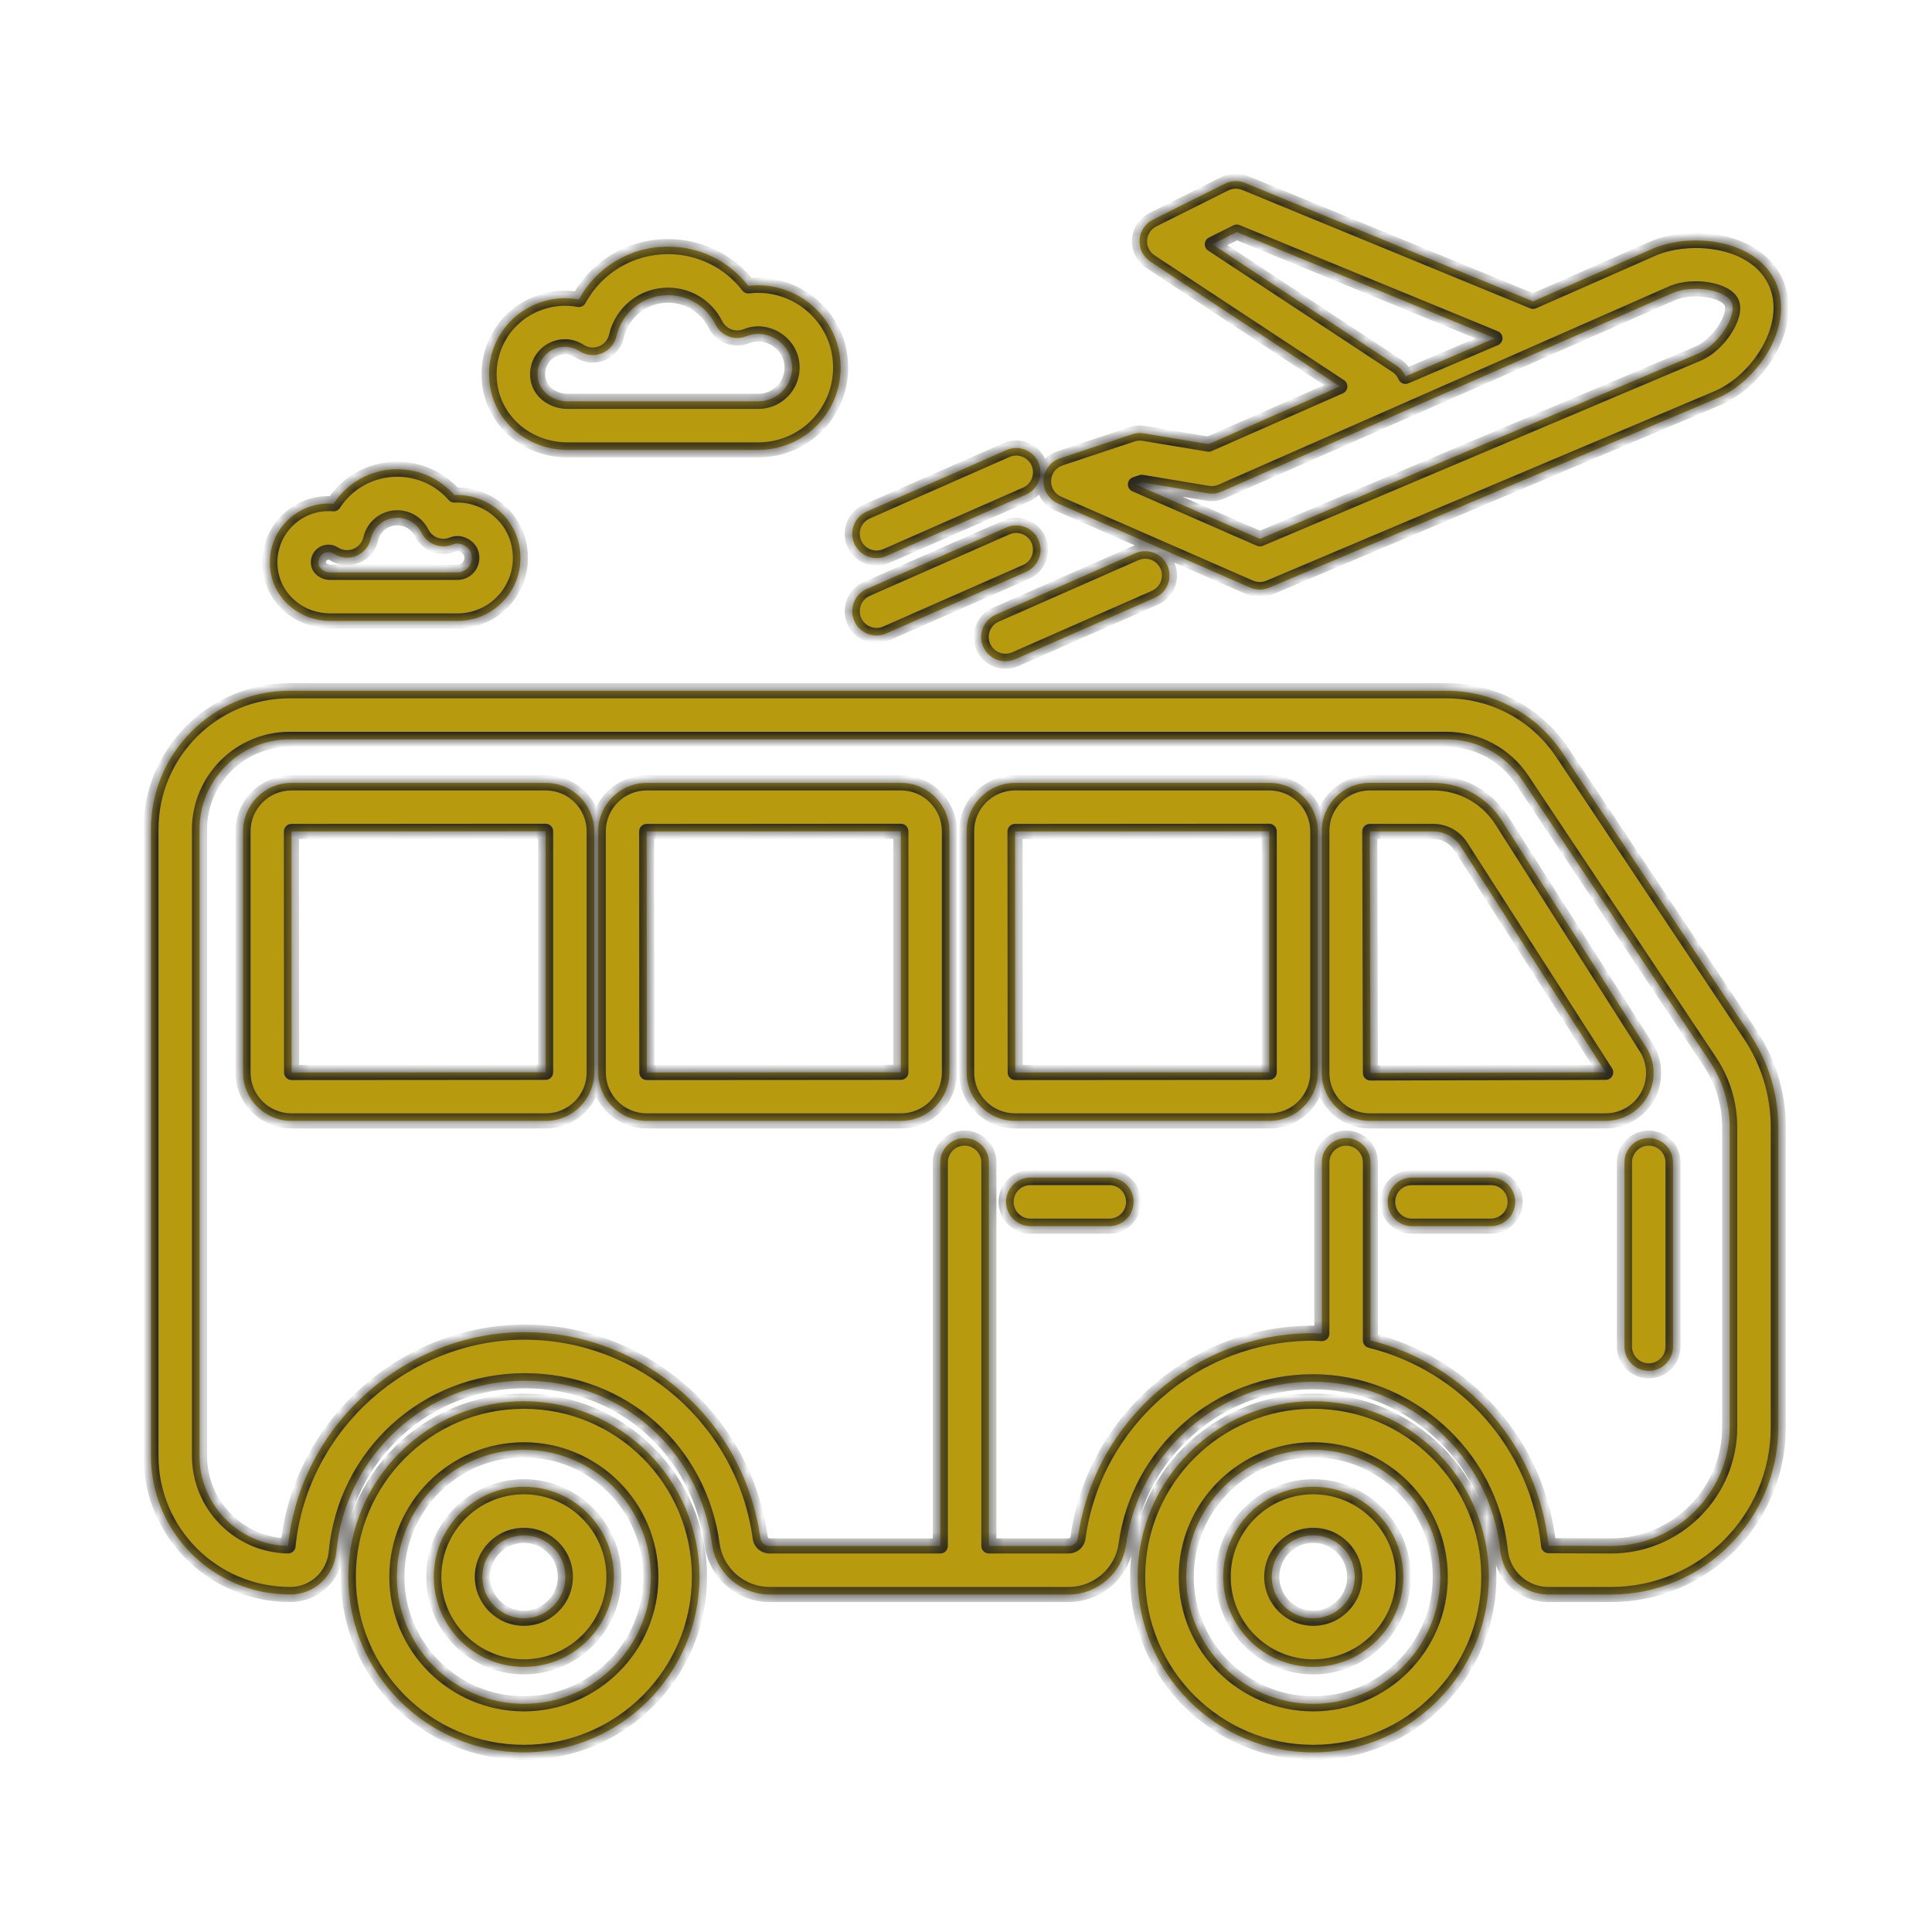 <svg width="128" height="128" viewBox="0 0 128 128" fill="none" xmlns="http://www.w3.org/2000/svg">
<mask id="path-1-inside-1_2049_2791" fill="white">
<path fill-rule="evenodd" clip-rule="evenodd" d="M70.102 33.363L82.819 38.927C83.024 39.017 83.244 39.061 83.463 39.061C83.682 39.061 83.889 39.019 84.09 38.934L113.739 26.397C116.485 25.255 118.862 21.619 117.697 18.819C116.45 15.824 112.064 15.407 109.564 16.448L101.57 19.967L82.486 12.121C82.055 11.944 81.57 11.963 81.155 12.17L76.386 14.554C75.871 14.812 75.533 15.323 75.499 15.898C75.465 16.472 75.74 17.02 76.22 17.337L88.768 25.602L80.075 29.428L75.78 28.713C75.521 28.67 75.256 28.69 75.006 28.774L70.237 30.363C69.606 30.573 69.169 31.152 69.139 31.817C69.109 32.482 69.492 33.096 70.102 33.363ZM80.019 32.682C80.329 32.733 80.645 32.694 80.932 32.568L110.83 19.406C112.187 18.841 114.372 19.206 114.726 20.055C115.099 20.952 113.832 22.874 112.495 23.431L83.474 35.702L75.225 32.093L75.645 31.953L80.019 32.682ZM92.521 24.222L80.32 16.185L81.939 15.375L99.045 22.408L93.116 24.936C92.996 24.654 92.795 24.403 92.521 24.222Z"/>
<path fill-rule="evenodd" clip-rule="evenodd" d="M106.381 74.261H90.751L90.75 74.261C89 74.261 87.576 72.838 87.576 71.087V55.041C87.576 53.291 88.999 51.867 90.75 51.867H94.954C96.807 51.867 98.507 52.8 99.502 54.363L109.059 69.383C109.681 70.361 109.721 71.6 109.164 72.615C108.606 73.631 107.54 74.261 106.381 74.261ZM106.381 71.044L96.787 56.091L96.788 56.09C96.386 55.461 95.701 55.085 94.955 55.085H90.751L90.794 71.087L106.381 71.044Z"/>
<path fill-rule="evenodd" clip-rule="evenodd" d="M67.248 74.262H84.101C85.869 74.262 87.307 72.823 87.307 71.056V55.074C87.307 53.306 85.868 51.869 84.101 51.869H67.248C65.48 51.869 64.042 53.307 64.042 55.074V71.056C64.042 72.824 65.481 74.262 67.248 74.262ZM84.09 71.044L67.26 71.056L67.248 55.086L84.09 55.074V71.044Z"/>
<path fill-rule="evenodd" clip-rule="evenodd" d="M59.696 74.262H42.842C41.075 74.262 39.637 72.824 39.637 71.056V55.074C39.637 53.307 41.074 51.869 42.842 51.869H59.696C61.463 51.869 62.901 53.306 62.901 55.074V71.056C62.901 72.823 61.464 74.262 59.696 74.262ZM59.684 71.044V55.074L42.842 55.086L42.854 71.056L59.684 71.044Z"/>
<path fill-rule="evenodd" clip-rule="evenodd" d="M19.307 74.262H36.161C37.929 74.262 39.367 72.823 39.367 71.056V55.074C39.367 53.306 37.929 51.869 36.161 51.869H19.307C17.539 51.869 16.102 53.307 16.102 55.074V71.056C16.102 72.824 17.54 74.262 19.307 74.262ZM36.15 71.044L19.319 71.056L19.307 55.086L36.15 55.074V71.044Z"/>
<path d="M107.625 89.213V77.011C107.625 76.122 108.345 75.402 109.234 75.402C110.122 75.402 110.842 76.122 110.842 77.011V89.213C110.842 90.102 110.122 90.822 109.234 90.822C108.345 90.822 107.625 90.102 107.625 89.213Z"/>
<path d="M98.774 78.017H93.544C92.655 78.017 91.935 78.738 91.935 79.626C91.935 80.514 92.655 81.235 93.544 81.235H98.774C99.662 81.235 100.383 80.514 100.383 79.626C100.383 78.738 99.662 78.017 98.774 78.017Z"/>
<path d="M68.266 78.017H73.496C74.384 78.017 75.105 78.738 75.105 79.626C75.105 80.514 74.384 81.235 73.496 81.235H68.266C67.377 81.235 66.657 80.514 66.657 79.626C66.657 78.738 67.377 78.017 68.266 78.017Z"/>
<path fill-rule="evenodd" clip-rule="evenodd" d="M22.276 102.84C22.127 104.437 20.812 105.641 19.219 105.641L19.218 105.639C14.121 105.639 10 101.519 10 96.453V54.951C10 49.886 14.121 45.765 19.187 45.765H95.843C98.933 45.765 101.8 47.3 103.514 49.871L115.956 68.544C117.172 70.37 117.815 72.495 117.815 74.688V94.56C117.815 100.67 112.845 105.641 106.735 105.641H102.587C100.94 105.641 99.57 104.392 99.399 102.736C98.742 96.356 93.194 91.544 86.978 91.544C80.763 91.544 75.444 96.18 74.606 102.327C74.348 104.217 72.711 105.641 70.797 105.641H50.989C49.074 105.641 47.437 104.216 47.181 102.325C46.343 96.141 41.266 91.476 34.758 91.476C28.25 91.476 22.884 96.362 22.276 102.84ZM19.187 48.984C15.896 48.984 13.218 51.662 13.218 54.953V96.455C13.218 99.711 15.84 102.367 19.084 102.422C19.901 94.339 26.91 88.259 34.757 88.259C42.605 88.259 49.316 94.121 50.369 101.894C50.41 102.195 50.676 102.423 50.989 102.423H62.298V77.011C62.298 76.122 63.019 75.402 63.907 75.402C64.795 75.402 65.516 76.122 65.516 77.011V102.423H70.796C71.109 102.423 71.375 102.195 71.417 101.893C72.472 94.159 79.161 88.327 86.977 88.327C87.1 88.327 87.22 88.334 87.34 88.342C87.419 88.347 87.497 88.352 87.576 88.355V77.011C87.576 76.122 88.297 75.402 89.185 75.402C90.073 75.402 90.794 76.122 90.794 77.011V88.806C97.084 90.367 101.908 95.688 102.599 102.406L106.735 102.423C111.07 102.423 114.597 98.895 114.597 94.56V74.688C114.597 73.131 114.142 71.624 113.278 70.328L100.836 51.656C99.721 49.983 97.854 48.984 95.843 48.984H19.187Z"/>
<path fill-rule="evenodd" clip-rule="evenodd" d="M87.006 98.501C83.716 98.501 81.039 101.178 81.039 104.468C81.039 107.757 83.716 110.434 87.006 110.434C90.296 110.434 92.974 107.757 92.974 104.468C92.974 101.178 90.296 98.501 87.006 98.501ZM87.006 107.217C85.49 107.217 84.257 105.983 84.257 104.468C84.257 102.952 85.49 101.719 87.006 101.719C88.522 101.719 89.756 102.952 89.756 104.468C89.756 105.984 88.522 107.217 87.006 107.217Z"/>
<path fill-rule="evenodd" clip-rule="evenodd" d="M75.373 104.468C75.373 98.053 80.592 92.835 87.006 92.835C93.421 92.835 98.639 98.053 98.639 104.468C98.639 110.882 93.421 116.1 87.006 116.1C80.592 116.1 75.373 110.882 75.373 104.468ZM87.006 96.053C82.366 96.053 78.591 99.828 78.591 104.468C78.591 109.108 82.366 112.883 87.006 112.883C91.646 112.883 95.421 109.108 95.421 104.468C95.421 99.828 91.646 96.053 87.006 96.053Z"/>
<path d="M58.721 41.965C58.51 42.057 58.29 42.102 58.073 42.102C57.455 42.102 56.865 41.742 56.6 41.14C56.242 40.327 56.611 39.378 57.424 39.02L66.681 34.945C67.494 34.587 68.444 34.956 68.802 35.769C69.16 36.583 68.791 37.532 67.978 37.89L58.721 41.965Z"/>
<path d="M58.073 36.975C58.29 36.975 58.51 36.931 58.721 36.838L67.978 32.764C68.791 32.405 69.16 31.456 68.802 30.643C68.444 29.83 67.494 29.46 66.681 29.819L57.424 33.893C56.611 34.252 56.242 35.201 56.6 36.014C56.865 36.616 57.455 36.975 58.073 36.975Z"/>
<path d="M65.968 40.728L75.224 36.654C76.038 36.295 76.986 36.665 77.344 37.478C77.702 38.291 77.333 39.24 76.52 39.599L67.263 43.673C67.053 43.766 66.833 43.81 66.616 43.81C65.997 43.81 65.408 43.451 65.142 42.849C64.785 42.036 65.154 41.087 65.968 40.728Z"/>
<path fill-rule="evenodd" clip-rule="evenodd" d="M37.595 29.807H50.243C51.855 29.807 53.377 29.099 54.416 27.864C55.455 26.629 55.891 24.999 55.612 23.391C55.299 21.587 54.034 20.026 52.312 19.318C51.422 18.952 50.496 18.826 49.58 18.943C48.319 17.311 46.378 16.338 44.262 16.338C41.738 16.338 39.505 17.715 38.352 19.842C36.591 19.509 34.727 20.174 33.57 21.559C32.612 22.706 32.216 24.216 32.485 25.705C32.914 28.082 35.064 29.807 37.595 29.807ZM39.877 23.404C40.363 23.207 40.722 22.787 40.84 22.277C41.211 20.675 42.618 19.556 44.261 19.556C45.598 19.556 46.802 20.302 47.404 21.503C47.777 22.247 48.655 22.584 49.43 22.28C49.988 22.061 50.53 22.066 51.088 22.295C51.787 22.582 52.318 23.228 52.441 23.942C52.559 24.621 52.386 25.279 51.953 25.793C51.527 26.299 50.903 26.591 50.241 26.591H37.594C36.636 26.591 35.8 25.964 35.65 25.134C35.55 24.579 35.687 24.043 36.038 23.624C36.383 23.211 36.889 22.974 37.426 22.974C37.767 22.974 38.104 23.075 38.4 23.266C38.839 23.55 39.39 23.601 39.876 23.405L39.877 23.404Z"/>
<path fill-rule="evenodd" clip-rule="evenodd" d="M30.308 41.139H21.877L21.877 41.138C19.93 41.138 18.275 39.803 17.943 37.962C17.735 36.814 18.041 35.647 18.782 34.76C19.595 33.787 20.84 33.267 22.101 33.379C23.004 31.977 24.569 31.087 26.322 31.087C27.799 31.087 29.162 31.721 30.101 32.8C30.731 32.766 31.364 32.883 31.975 33.148C33.156 33.661 34.044 34.694 34.35 35.913C34.669 37.193 34.395 38.511 33.598 39.532C32.802 40.553 31.602 41.139 30.308 41.139ZM23.6 36.83C23.115 37.026 22.563 36.975 22.124 36.691L22.122 36.691C22.01 36.618 21.889 36.582 21.764 36.582C21.565 36.582 21.377 36.67 21.249 36.823C21.158 36.933 21.059 37.121 21.107 37.39C21.16 37.683 21.505 37.921 21.875 37.921H30.307C30.603 37.921 30.877 37.787 31.06 37.553C31.167 37.415 31.333 37.12 31.226 36.695C31.165 36.448 30.954 36.215 30.691 36.1C30.437 35.99 30.212 35.984 29.961 36.084C29.188 36.388 28.309 36.051 27.936 35.307C27.627 34.688 27.008 34.304 26.321 34.304C25.476 34.304 24.753 34.879 24.562 35.703C24.444 36.213 24.085 36.634 23.6 36.83Z"/>
<path fill-rule="evenodd" clip-rule="evenodd" d="M28.74 104.468C28.74 101.178 31.417 98.501 34.708 98.501C37.998 98.501 40.675 101.178 40.675 104.468C40.675 107.757 37.998 110.434 34.708 110.434C31.417 110.434 28.74 107.757 28.74 104.468ZM31.958 104.468C31.958 105.983 33.192 107.217 34.708 107.217C36.223 107.217 37.457 105.984 37.457 104.468C37.457 102.952 36.225 101.719 34.708 101.719C33.191 101.719 31.958 102.952 31.958 104.468Z"/>
<path fill-rule="evenodd" clip-rule="evenodd" d="M34.708 92.835C28.293 92.835 23.075 98.053 23.075 104.468C23.075 110.882 28.293 116.1 34.708 116.1C41.122 116.1 46.34 110.882 46.34 104.468C46.34 98.053 41.122 92.835 34.708 92.835ZM34.708 112.883C30.068 112.883 26.293 109.108 26.293 104.468C26.293 99.828 30.068 96.053 34.708 96.053C39.348 96.053 43.123 99.828 43.123 104.468C43.123 109.108 39.348 112.883 34.708 112.883Z"/>
</mask>
<path fill-rule="evenodd" clip-rule="evenodd" d="M70.102 33.363L82.819 38.927C83.024 39.017 83.244 39.061 83.463 39.061C83.682 39.061 83.889 39.019 84.09 38.934L113.739 26.397C116.485 25.255 118.862 21.619 117.697 18.819C116.45 15.824 112.064 15.407 109.564 16.448L101.57 19.967L82.486 12.121C82.055 11.944 81.57 11.963 81.155 12.17L76.386 14.554C75.871 14.812 75.533 15.323 75.499 15.898C75.465 16.472 75.74 17.02 76.22 17.337L88.768 25.602L80.075 29.428L75.78 28.713C75.521 28.67 75.256 28.69 75.006 28.774L70.237 30.363C69.606 30.573 69.169 31.152 69.139 31.817C69.109 32.482 69.492 33.096 70.102 33.363ZM80.019 32.682C80.329 32.733 80.645 32.694 80.932 32.568L110.83 19.406C112.187 18.841 114.372 19.206 114.726 20.055C115.099 20.952 113.832 22.874 112.495 23.431L83.474 35.702L75.225 32.093L75.645 31.953L80.019 32.682ZM92.521 24.222L80.32 16.185L81.939 15.375L99.045 22.408L93.116 24.936C92.996 24.654 92.795 24.403 92.521 24.222Z" fill="#B89A0F"/>
<path fill-rule="evenodd" clip-rule="evenodd" d="M106.381 74.261H90.751L90.75 74.261C89 74.261 87.576 72.838 87.576 71.087V55.041C87.576 53.291 88.999 51.867 90.75 51.867H94.954C96.807 51.867 98.507 52.8 99.502 54.363L109.059 69.383C109.681 70.361 109.721 71.6 109.164 72.615C108.606 73.631 107.54 74.261 106.381 74.261ZM106.381 71.044L96.787 56.091L96.788 56.09C96.386 55.461 95.701 55.085 94.955 55.085H90.751L90.794 71.087L106.381 71.044Z" fill="#B89A0F"/>
<path fill-rule="evenodd" clip-rule="evenodd" d="M67.248 74.262H84.101C85.869 74.262 87.307 72.823 87.307 71.056V55.074C87.307 53.306 85.868 51.869 84.101 51.869H67.248C65.48 51.869 64.042 53.307 64.042 55.074V71.056C64.042 72.824 65.481 74.262 67.248 74.262ZM84.09 71.044L67.26 71.056L67.248 55.086L84.09 55.074V71.044Z" fill="#B89A0F"/>
<path fill-rule="evenodd" clip-rule="evenodd" d="M59.696 74.262H42.842C41.075 74.262 39.637 72.824 39.637 71.056V55.074C39.637 53.307 41.074 51.869 42.842 51.869H59.696C61.463 51.869 62.901 53.306 62.901 55.074V71.056C62.901 72.823 61.464 74.262 59.696 74.262ZM59.684 71.044V55.074L42.842 55.086L42.854 71.056L59.684 71.044Z" fill="#B89A0F"/>
<path fill-rule="evenodd" clip-rule="evenodd" d="M19.307 74.262H36.161C37.929 74.262 39.367 72.823 39.367 71.056V55.074C39.367 53.306 37.929 51.869 36.161 51.869H19.307C17.539 51.869 16.102 53.307 16.102 55.074V71.056C16.102 72.824 17.54 74.262 19.307 74.262ZM36.15 71.044L19.319 71.056L19.307 55.086L36.15 55.074V71.044Z" fill="#B89A0F"/>
<path d="M107.625 89.213V77.011C107.625 76.122 108.345 75.402 109.234 75.402C110.122 75.402 110.842 76.122 110.842 77.011V89.213C110.842 90.102 110.122 90.822 109.234 90.822C108.345 90.822 107.625 90.102 107.625 89.213Z" fill="#B89A0F"/>
<path d="M98.774 78.017H93.544C92.655 78.017 91.935 78.738 91.935 79.626C91.935 80.514 92.655 81.235 93.544 81.235H98.774C99.662 81.235 100.383 80.514 100.383 79.626C100.383 78.738 99.662 78.017 98.774 78.017Z" fill="#B89A0F"/>
<path d="M68.266 78.017H73.496C74.384 78.017 75.105 78.738 75.105 79.626C75.105 80.514 74.384 81.235 73.496 81.235H68.266C67.377 81.235 66.657 80.514 66.657 79.626C66.657 78.738 67.377 78.017 68.266 78.017Z" fill="#B89A0F"/>
<path fill-rule="evenodd" clip-rule="evenodd" d="M22.276 102.84C22.127 104.437 20.812 105.641 19.219 105.641L19.218 105.639C14.121 105.639 10 101.519 10 96.453V54.951C10 49.886 14.121 45.765 19.187 45.765H95.843C98.933 45.765 101.8 47.3 103.514 49.871L115.956 68.544C117.172 70.37 117.815 72.495 117.815 74.688V94.56C117.815 100.67 112.845 105.641 106.735 105.641H102.587C100.94 105.641 99.57 104.392 99.399 102.736C98.742 96.356 93.194 91.544 86.978 91.544C80.763 91.544 75.444 96.18 74.606 102.327C74.348 104.217 72.711 105.641 70.797 105.641H50.989C49.074 105.641 47.437 104.216 47.181 102.325C46.343 96.141 41.266 91.476 34.758 91.476C28.25 91.476 22.884 96.362 22.276 102.84ZM19.187 48.984C15.896 48.984 13.218 51.662 13.218 54.953V96.455C13.218 99.711 15.84 102.367 19.084 102.422C19.901 94.339 26.91 88.259 34.757 88.259C42.605 88.259 49.316 94.121 50.369 101.894C50.41 102.195 50.676 102.423 50.989 102.423H62.298V77.011C62.298 76.122 63.019 75.402 63.907 75.402C64.795 75.402 65.516 76.122 65.516 77.011V102.423H70.796C71.109 102.423 71.375 102.195 71.417 101.893C72.472 94.159 79.161 88.327 86.977 88.327C87.1 88.327 87.22 88.334 87.34 88.342C87.419 88.347 87.497 88.352 87.576 88.355V77.011C87.576 76.122 88.297 75.402 89.185 75.402C90.073 75.402 90.794 76.122 90.794 77.011V88.806C97.084 90.367 101.908 95.688 102.599 102.406L106.735 102.423C111.07 102.423 114.597 98.895 114.597 94.56V74.688C114.597 73.131 114.142 71.624 113.278 70.328L100.836 51.656C99.721 49.983 97.854 48.984 95.843 48.984H19.187Z" fill="#B89A0F"/>
<path fill-rule="evenodd" clip-rule="evenodd" d="M87.006 98.501C83.716 98.501 81.039 101.178 81.039 104.468C81.039 107.757 83.716 110.434 87.006 110.434C90.296 110.434 92.974 107.757 92.974 104.468C92.974 101.178 90.296 98.501 87.006 98.501ZM87.006 107.217C85.49 107.217 84.257 105.983 84.257 104.468C84.257 102.952 85.49 101.719 87.006 101.719C88.522 101.719 89.756 102.952 89.756 104.468C89.756 105.984 88.522 107.217 87.006 107.217Z" fill="#B89A0F"/>
<path fill-rule="evenodd" clip-rule="evenodd" d="M75.373 104.468C75.373 98.053 80.592 92.835 87.006 92.835C93.421 92.835 98.639 98.053 98.639 104.468C98.639 110.882 93.421 116.1 87.006 116.1C80.592 116.1 75.373 110.882 75.373 104.468ZM87.006 96.053C82.366 96.053 78.591 99.828 78.591 104.468C78.591 109.108 82.366 112.883 87.006 112.883C91.646 112.883 95.421 109.108 95.421 104.468C95.421 99.828 91.646 96.053 87.006 96.053Z" fill="#B89A0F"/>
<path d="M58.721 41.965C58.51 42.057 58.29 42.102 58.073 42.102C57.455 42.102 56.865 41.742 56.6 41.14C56.242 40.327 56.611 39.378 57.424 39.02L66.681 34.945C67.494 34.587 68.444 34.956 68.802 35.769C69.16 36.583 68.791 37.532 67.978 37.89L58.721 41.965Z" fill="#B89A0F"/>
<path d="M58.073 36.975C58.29 36.975 58.51 36.931 58.721 36.838L67.978 32.764C68.791 32.405 69.16 31.456 68.802 30.643C68.444 29.83 67.494 29.46 66.681 29.819L57.424 33.893C56.611 34.252 56.242 35.201 56.6 36.014C56.865 36.616 57.455 36.975 58.073 36.975Z" fill="#B89A0F"/>
<path d="M65.968 40.728L75.224 36.654C76.038 36.295 76.986 36.665 77.344 37.478C77.702 38.291 77.333 39.24 76.52 39.599L67.263 43.673C67.053 43.766 66.833 43.81 66.616 43.81C65.997 43.81 65.408 43.451 65.142 42.849C64.785 42.036 65.154 41.087 65.968 40.728Z" fill="#B89A0F"/>
<path fill-rule="evenodd" clip-rule="evenodd" d="M37.595 29.807H50.243C51.855 29.807 53.377 29.099 54.416 27.864C55.455 26.629 55.891 24.999 55.612 23.391C55.299 21.587 54.034 20.026 52.312 19.318C51.422 18.952 50.496 18.826 49.58 18.943C48.319 17.311 46.378 16.338 44.262 16.338C41.738 16.338 39.505 17.715 38.352 19.842C36.591 19.509 34.727 20.174 33.57 21.559C32.612 22.706 32.216 24.216 32.485 25.705C32.914 28.082 35.064 29.807 37.595 29.807ZM39.877 23.404C40.363 23.207 40.722 22.787 40.84 22.277C41.211 20.675 42.618 19.556 44.261 19.556C45.598 19.556 46.802 20.302 47.404 21.503C47.777 22.247 48.655 22.584 49.43 22.28C49.988 22.061 50.53 22.066 51.088 22.295C51.787 22.582 52.318 23.228 52.441 23.942C52.559 24.621 52.386 25.279 51.953 25.793C51.527 26.299 50.903 26.591 50.241 26.591H37.594C36.636 26.591 35.8 25.964 35.65 25.134C35.55 24.579 35.687 24.043 36.038 23.624C36.383 23.211 36.889 22.974 37.426 22.974C37.767 22.974 38.104 23.075 38.4 23.266C38.839 23.55 39.39 23.601 39.876 23.405L39.877 23.404Z" fill="#B89A0F"/>
<path fill-rule="evenodd" clip-rule="evenodd" d="M30.308 41.139H21.877L21.877 41.138C19.93 41.138 18.275 39.803 17.943 37.962C17.735 36.814 18.041 35.647 18.782 34.76C19.595 33.787 20.84 33.267 22.101 33.379C23.004 31.977 24.569 31.087 26.322 31.087C27.799 31.087 29.162 31.721 30.101 32.8C30.731 32.766 31.364 32.883 31.975 33.148C33.156 33.661 34.044 34.694 34.35 35.913C34.669 37.193 34.395 38.511 33.598 39.532C32.802 40.553 31.602 41.139 30.308 41.139ZM23.6 36.83C23.115 37.026 22.563 36.975 22.124 36.691L22.122 36.691C22.01 36.618 21.889 36.582 21.764 36.582C21.565 36.582 21.377 36.67 21.249 36.823C21.158 36.933 21.059 37.121 21.107 37.39C21.16 37.683 21.505 37.921 21.875 37.921H30.307C30.603 37.921 30.877 37.787 31.06 37.553C31.167 37.415 31.333 37.12 31.226 36.695C31.165 36.448 30.954 36.215 30.691 36.1C30.437 35.99 30.212 35.984 29.961 36.084C29.188 36.388 28.309 36.051 27.936 35.307C27.627 34.688 27.008 34.304 26.321 34.304C25.476 34.304 24.753 34.879 24.562 35.703C24.444 36.213 24.085 36.634 23.6 36.83Z" fill="#B89A0F"/>
<path fill-rule="evenodd" clip-rule="evenodd" d="M28.74 104.468C28.74 101.178 31.417 98.501 34.708 98.501C37.998 98.501 40.675 101.178 40.675 104.468C40.675 107.757 37.998 110.434 34.708 110.434C31.417 110.434 28.74 107.757 28.74 104.468ZM31.958 104.468C31.958 105.983 33.192 107.217 34.708 107.217C36.223 107.217 37.457 105.984 37.457 104.468C37.457 102.952 36.225 101.719 34.708 101.719C33.191 101.719 31.958 102.952 31.958 104.468Z" fill="#B89A0F"/>
<path fill-rule="evenodd" clip-rule="evenodd" d="M34.708 92.835C28.293 92.835 23.075 98.053 23.075 104.468C23.075 110.882 28.293 116.1 34.708 116.1C41.122 116.1 46.34 110.882 46.34 104.468C46.34 98.053 41.122 92.835 34.708 92.835ZM34.708 112.883C30.068 112.883 26.293 109.108 26.293 104.468C26.293 99.828 30.068 96.053 34.708 96.053C39.348 96.053 43.123 99.828 43.123 104.468C43.123 109.108 39.348 112.883 34.708 112.883Z" fill="#B89A0F"/>
<path d="M84.09 71.294H84.103V70.794H84.09V71.294ZM59.684 71.294H59.696V70.794H59.684V71.294ZM82.819 38.927L82.618 39.385L82.619 39.385L82.819 38.927ZM70.102 33.363L69.901 33.821L69.901 33.821L70.102 33.363ZM84.09 38.934L84.284 39.395L84.285 39.395L84.09 38.934ZM113.739 26.397L113.547 25.936L113.545 25.937L113.739 26.397ZM117.697 18.819L118.158 18.627L118.158 18.626L117.697 18.819ZM109.564 16.448L109.372 15.986L109.362 15.99L109.564 16.448ZM101.57 19.967L101.38 20.429C101.506 20.481 101.647 20.479 101.772 20.424L101.57 19.967ZM82.486 12.121L82.296 12.583L82.296 12.583L82.486 12.121ZM81.155 12.17L80.931 11.722L80.931 11.723L81.155 12.17ZM76.386 14.554L76.609 15.001V15.001L76.386 14.554ZM76.22 17.337L75.945 17.754L75.945 17.754L76.22 17.337ZM88.768 25.602L88.969 26.06C89.137 25.986 89.251 25.827 89.266 25.644C89.281 25.462 89.196 25.285 89.043 25.185L88.768 25.602ZM80.075 29.428L79.993 29.922C80.089 29.938 80.188 29.925 80.276 29.886L80.075 29.428ZM75.78 28.713L75.697 29.206L75.698 29.206L75.78 28.713ZM75.006 28.774L74.848 28.299L75.006 28.774ZM70.237 30.363L70.395 30.838L70.396 30.837L70.237 30.363ZM80.932 32.568L81.134 33.025L81.134 33.025L80.932 32.568ZM80.019 32.682L79.937 33.175L79.938 33.175L80.019 32.682ZM110.83 19.406L110.637 18.945L110.628 18.949L110.83 19.406ZM114.726 20.055L115.188 19.863L115.188 19.863L114.726 20.055ZM112.495 23.431L112.303 22.969L112.3 22.97L112.495 23.431ZM83.474 35.702L83.274 36.16C83.4 36.215 83.543 36.216 83.669 36.163L83.474 35.702ZM75.225 32.093L75.067 31.618C74.871 31.684 74.735 31.863 74.725 32.07C74.716 32.277 74.835 32.468 75.024 32.551L75.225 32.093ZM75.645 31.953L75.728 31.46C75.647 31.446 75.565 31.453 75.487 31.478L75.645 31.953ZM80.32 16.185L80.096 15.737C79.936 15.817 79.831 15.976 79.821 16.155C79.81 16.333 79.895 16.504 80.045 16.602L80.32 16.185ZM92.521 24.222L92.796 23.805L92.796 23.805L92.521 24.222ZM81.939 15.375L82.129 14.913C81.996 14.858 81.845 14.864 81.716 14.928L81.939 15.375ZM99.045 22.408L99.241 22.868C99.426 22.789 99.546 22.606 99.545 22.405C99.544 22.203 99.421 22.022 99.235 21.945L99.045 22.408ZM93.116 24.936L92.656 25.131C92.708 25.253 92.806 25.35 92.929 25.399C93.052 25.449 93.19 25.447 93.312 25.395L93.116 24.936ZM19.219 105.641L18.771 105.864C18.856 106.034 19.029 106.141 19.219 106.141V105.641ZM22.276 102.84L21.779 102.794L21.779 102.794L22.276 102.84ZM19.218 105.639L19.665 105.416C19.581 105.246 19.407 105.139 19.218 105.139V105.639ZM103.514 49.871L103.93 49.594L103.93 49.594L103.514 49.871ZM115.956 68.544L116.372 68.266L116.372 68.266L115.956 68.544ZM99.399 102.736L99.897 102.684L99.897 102.684L99.399 102.736ZM74.606 102.327L74.11 102.26V102.26L74.606 102.327ZM47.181 102.325L47.676 102.258L47.676 102.258L47.181 102.325ZM19.084 102.422L19.075 102.922C19.335 102.927 19.555 102.731 19.581 102.473L19.084 102.422ZM50.369 101.894L50.864 101.827L50.864 101.827L50.369 101.894ZM62.298 102.423V102.923C62.574 102.923 62.798 102.699 62.798 102.423H62.298ZM65.516 102.423H65.016C65.016 102.699 65.24 102.923 65.516 102.923V102.423ZM71.417 101.893L71.912 101.961L71.912 101.96L71.417 101.893ZM87.34 88.342L87.372 87.843L87.34 88.342ZM87.576 88.355L87.558 88.854C87.694 88.859 87.826 88.809 87.923 88.715C88.021 88.62 88.076 88.49 88.076 88.355H87.576ZM90.794 88.806H90.294C90.294 89.036 90.45 89.237 90.673 89.292L90.794 88.806ZM102.599 102.406L102.102 102.457C102.128 102.712 102.342 102.905 102.597 102.906L102.599 102.406ZM106.735 102.423L106.733 102.923H106.735V102.423ZM113.278 70.328L113.694 70.05L113.694 70.05L113.278 70.328ZM100.836 51.656L101.252 51.379L101.252 51.379L100.836 51.656ZM90.751 74.261L90.397 74.615C90.491 74.709 90.618 74.761 90.751 74.761V74.261ZM90.75 74.261L91.103 73.907C91.01 73.813 90.882 73.761 90.75 73.761V74.261ZM99.502 54.363L99.08 54.632L99.08 54.632L99.502 54.363ZM109.059 69.383L109.481 69.115L109.481 69.115L109.059 69.383ZM109.164 72.615L109.602 72.856L109.602 72.856L109.164 72.615ZM96.787 56.091L96.433 55.738C96.267 55.904 96.239 56.163 96.366 56.361L96.787 56.091ZM106.381 71.044L106.383 71.544C106.565 71.543 106.733 71.443 106.82 71.283C106.908 71.123 106.901 70.928 106.802 70.774L106.381 71.044ZM96.788 56.09L97.141 56.444C97.307 56.278 97.335 56.019 97.209 55.822L96.788 56.09ZM90.751 55.085V54.585C90.618 54.585 90.49 54.637 90.397 54.731C90.303 54.826 90.25 54.953 90.251 55.086L90.751 55.085ZM90.794 71.087L90.294 71.088C90.294 71.221 90.347 71.348 90.441 71.442C90.535 71.535 90.663 71.588 90.795 71.587L90.794 71.087ZM67.26 71.056L66.76 71.056C66.76 71.333 66.984 71.556 67.26 71.556L67.26 71.056ZM84.09 71.044L84.09 71.544C84.366 71.544 84.59 71.32 84.59 71.044H84.09ZM67.248 55.086L67.248 54.586C67.115 54.586 66.988 54.638 66.894 54.732C66.8 54.826 66.748 54.953 66.748 55.086L67.248 55.086ZM84.09 55.074H84.59C84.59 54.941 84.537 54.814 84.443 54.72C84.35 54.626 84.222 54.573 84.09 54.574L84.09 55.074ZM59.684 55.074H60.184C60.184 54.941 60.132 54.814 60.038 54.72C59.944 54.626 59.817 54.573 59.684 54.574L59.684 55.074ZM59.684 71.044L59.685 71.544C59.961 71.544 60.184 71.32 60.184 71.044H59.684ZM42.842 55.086L42.842 54.586C42.709 54.586 42.582 54.638 42.488 54.732C42.395 54.826 42.342 54.953 42.342 55.086L42.842 55.086ZM42.854 71.056L42.354 71.056C42.354 71.333 42.578 71.556 42.855 71.556L42.854 71.056ZM19.319 71.056L18.819 71.056C18.82 71.333 19.044 71.556 19.32 71.556L19.319 71.056ZM36.15 71.044L36.15 71.544C36.426 71.544 36.65 71.32 36.65 71.044H36.15ZM19.307 55.086L19.307 54.586C19.174 54.586 19.047 54.638 18.954 54.732C18.86 54.826 18.807 54.953 18.807 55.086L19.307 55.086ZM36.15 55.074H36.65C36.65 54.941 36.597 54.814 36.503 54.72C36.409 54.626 36.282 54.573 36.149 54.574L36.15 55.074ZM58.721 41.965L58.922 42.422L58.922 42.422L58.721 41.965ZM56.6 41.14L57.058 40.939L57.058 40.939L56.6 41.14ZM57.424 39.02L57.222 38.562L57.222 38.562L57.424 39.02ZM66.681 34.945L66.882 35.403L66.882 35.403L66.681 34.945ZM68.802 35.769L69.26 35.568L69.26 35.568L68.802 35.769ZM67.978 37.89L68.179 38.348L68.179 38.347L67.978 37.89ZM58.721 36.838L58.922 37.296L58.922 37.296L58.721 36.838ZM67.978 32.764L68.179 33.221L68.179 33.221L67.978 32.764ZM68.802 30.643L69.26 30.442L69.26 30.441L68.802 30.643ZM66.681 29.819L66.882 30.276L66.882 30.276L66.681 29.819ZM57.424 33.893L57.222 33.436L57.222 33.436L57.424 33.893ZM56.6 36.014L57.058 35.813L57.058 35.812L56.6 36.014ZM75.224 36.654L75.425 37.111L75.426 37.111L75.224 36.654ZM65.968 40.728L65.766 40.271L65.766 40.271L65.968 40.728ZM77.344 37.478L77.802 37.277L77.802 37.276L77.344 37.478ZM76.52 39.599L76.722 40.056L76.722 40.056L76.52 39.599ZM67.263 43.673L67.062 43.216L67.061 43.216L67.263 43.673ZM65.142 42.849L64.685 43.05L64.685 43.051L65.142 42.849ZM54.416 27.864L54.799 28.186L54.799 28.185L54.416 27.864ZM55.612 23.391L55.119 23.476L55.119 23.476L55.612 23.391ZM52.312 19.318L52.122 19.78L52.122 19.781L52.312 19.318ZM49.58 18.943L49.184 19.249C49.292 19.389 49.467 19.462 49.643 19.439L49.58 18.943ZM38.352 19.842L38.259 20.333C38.472 20.374 38.688 20.271 38.791 20.08L38.352 19.842ZM33.57 21.559L33.954 21.88L33.954 21.88L33.57 21.559ZM32.485 25.705L31.993 25.794L31.993 25.794L32.485 25.705ZM40.84 22.277L41.327 22.39L41.327 22.39L40.84 22.277ZM39.877 23.404L39.69 22.941C39.677 22.946 39.665 22.951 39.654 22.957L39.877 23.404ZM47.404 21.503L47.851 21.279L47.851 21.279L47.404 21.503ZM49.43 22.28L49.613 22.745L49.613 22.745L49.43 22.28ZM51.088 22.295L50.897 22.757L50.898 22.758L51.088 22.295ZM52.441 23.942L51.948 24.026L51.948 24.027L52.441 23.942ZM51.953 25.793L51.571 25.47L51.57 25.471L51.953 25.793ZM35.65 25.134L35.158 25.222L35.158 25.223L35.65 25.134ZM36.038 23.624L36.421 23.945L36.421 23.945L36.038 23.624ZM38.4 23.266L38.128 23.686L38.129 23.686L38.4 23.266ZM39.876 23.405L40.063 23.869C40.075 23.864 40.087 23.858 40.099 23.852L39.876 23.405ZM21.877 41.139L21.523 40.785C21.38 40.928 21.337 41.143 21.415 41.33C21.492 41.517 21.674 41.639 21.877 41.639V41.139ZM21.877 41.138L22.231 41.492C22.374 41.349 22.417 41.133 22.339 40.947C22.262 40.76 22.08 40.638 21.877 40.638V41.138ZM17.943 37.962L18.435 37.873L18.435 37.873L17.943 37.962ZM18.782 34.76L19.166 35.081L19.166 35.081L18.782 34.76ZM22.101 33.379L22.057 33.877C22.242 33.894 22.421 33.806 22.522 33.65L22.101 33.379ZM30.101 32.8L29.724 33.128C29.825 33.244 29.974 33.307 30.128 33.299L30.101 32.8ZM31.975 33.148L31.776 33.607L31.776 33.607L31.975 33.148ZM34.35 35.913L34.835 35.792L34.835 35.792L34.35 35.913ZM33.598 39.532L33.204 39.225L33.204 39.225L33.598 39.532ZM22.124 36.691L22.395 36.271C22.379 36.261 22.364 36.252 22.347 36.244L22.124 36.691ZM23.6 36.83L23.787 37.294L23.788 37.294L23.6 36.83ZM22.122 36.691L21.852 37.111C21.867 37.121 21.882 37.13 21.898 37.138L22.122 36.691ZM21.249 36.823L20.866 36.502L20.864 36.503L21.249 36.823ZM21.107 37.39L21.599 37.301L21.599 37.301L21.107 37.39ZM31.06 37.553L31.454 37.86L31.454 37.86L31.06 37.553ZM31.226 36.695L30.741 36.816L30.741 36.817L31.226 36.695ZM30.691 36.1L30.891 35.642L30.89 35.642L30.691 36.1ZM29.961 36.084L30.144 36.549L30.145 36.549L29.961 36.084ZM27.936 35.307L27.489 35.531L27.489 35.531L27.936 35.307ZM24.562 35.703L24.075 35.59L24.075 35.59L24.562 35.703ZM83.019 38.469L70.302 32.905L69.901 33.821L82.618 39.385L83.019 38.469ZM83.463 38.561C83.312 38.561 83.16 38.53 83.018 38.469L82.619 39.385C82.888 39.503 83.176 39.561 83.463 39.561V38.561ZM83.895 38.474C83.756 38.532 83.615 38.561 83.463 38.561V39.561C83.749 39.561 84.023 39.505 84.284 39.395L83.895 38.474ZM113.545 25.937L83.895 38.474L84.285 39.395L113.934 26.858L113.545 25.937ZM117.235 19.011C117.739 20.222 117.494 21.664 116.749 22.984C116.005 24.301 114.805 25.412 113.547 25.936L113.931 26.859C115.42 26.239 116.781 24.962 117.62 23.476C118.458 21.991 118.82 20.216 118.158 18.627L117.235 19.011ZM109.756 16.909C110.904 16.431 112.52 16.28 113.992 16.608C115.461 16.935 116.696 17.715 117.235 19.011L118.158 18.626C117.451 16.927 115.869 16.001 114.209 15.632C112.551 15.262 110.724 15.423 109.372 15.986L109.756 16.909ZM101.772 20.424L109.765 16.905L109.362 15.99L101.369 19.509L101.772 20.424ZM82.296 12.583L101.38 20.429L101.76 19.504L82.676 11.659L82.296 12.583ZM81.378 12.617C81.664 12.474 81.999 12.461 82.296 12.583L82.676 11.659C82.111 11.426 81.475 11.451 80.931 11.722L81.378 12.617ZM76.609 15.001L81.378 12.617L80.931 11.723L76.162 14.107L76.609 15.001ZM75.998 15.927C76.022 15.531 76.254 15.179 76.609 15.001L76.162 14.107C75.487 14.444 75.045 15.115 75 15.868L75.998 15.927ZM76.495 16.919C76.164 16.701 75.974 16.323 75.998 15.927L75 15.868C74.955 16.62 75.316 17.34 75.945 17.754L76.495 16.919ZM89.043 25.185L76.495 16.919L75.945 17.754L88.493 26.02L89.043 25.185ZM80.276 29.886L88.969 26.06L88.566 25.145L79.874 28.971L80.276 29.886ZM75.698 29.206L79.993 29.922L80.157 28.935L75.862 28.22L75.698 29.206ZM75.165 29.248C75.337 29.191 75.52 29.176 75.697 29.206L75.862 28.22C75.523 28.163 75.175 28.19 74.848 28.299L75.165 29.248ZM70.396 30.837L75.165 29.248L74.848 28.299L70.079 29.889L70.396 30.837ZM69.638 31.84C69.659 31.381 69.96 30.982 70.395 30.838L70.08 29.889C69.251 30.165 68.679 30.922 68.639 31.794L69.638 31.84ZM70.302 32.905C69.881 32.721 69.618 32.298 69.638 31.84L68.639 31.794C68.6 32.667 69.102 33.472 69.901 33.821L70.302 32.905ZM80.731 32.11C80.533 32.197 80.315 32.224 80.101 32.189L79.938 33.175C80.342 33.242 80.757 33.191 81.134 33.025L80.731 32.11ZM110.628 18.949L80.731 32.11L81.134 33.025L111.031 19.864L110.628 18.949ZM115.188 19.863C115.035 19.498 114.717 19.244 114.391 19.073C114.056 18.897 113.654 18.776 113.236 18.707C112.409 18.569 111.424 18.617 110.637 18.945L111.022 19.868C111.593 19.63 112.379 19.578 113.072 19.693C113.414 19.75 113.709 19.845 113.926 19.959C114.152 20.077 114.24 20.188 114.265 20.248L115.188 19.863ZM112.687 23.892C113.474 23.565 114.196 22.863 114.669 22.146C114.909 21.783 115.1 21.393 115.205 21.016C115.307 20.648 115.342 20.233 115.188 19.863L114.265 20.248C114.297 20.326 114.314 20.487 114.241 20.749C114.171 21.002 114.032 21.296 113.835 21.595C113.434 22.202 112.853 22.74 112.303 22.969L112.687 23.892ZM83.669 36.163L112.69 23.891L112.3 22.97L83.279 35.242L83.669 36.163ZM75.024 32.551L83.274 36.16L83.675 35.244L75.425 31.635L75.024 32.551ZM75.487 31.478L75.067 31.618L75.383 32.567L75.803 32.427L75.487 31.478ZM80.101 32.189L75.728 31.46L75.563 32.446L79.937 33.175L80.101 32.189ZM80.045 16.602L92.246 24.64L92.796 23.805L80.595 15.767L80.045 16.602ZM81.716 14.928L80.096 15.737L80.543 16.632L82.162 15.823L81.716 14.928ZM99.235 21.945L82.129 14.913L81.749 15.838L98.855 22.87L99.235 21.945ZM93.312 25.395L99.241 22.868L98.849 21.948L92.92 24.476L93.312 25.395ZM92.246 24.64C92.435 24.764 92.573 24.937 92.656 25.131L93.576 24.739C93.419 24.371 93.156 24.042 92.796 23.805L92.246 24.64ZM19.219 106.141C21.073 106.141 22.601 104.738 22.774 102.887L21.779 102.794C21.653 104.136 20.552 105.141 19.219 105.141V106.141ZM18.77 105.862L18.771 105.864L19.666 105.417L19.665 105.416L18.77 105.862ZM9.5 96.453C9.5 101.796 13.846 106.139 19.218 106.139V105.139C14.396 105.139 10.5 101.241 10.5 96.453H9.5ZM9.5 54.951V96.453H10.5V54.951H9.5ZM19.187 45.265C13.845 45.265 9.5 49.61 9.5 54.951H10.5C10.5 50.163 14.397 46.265 19.187 46.265V45.265ZM95.843 45.265H19.187V46.265H95.843V45.265ZM103.93 49.594C102.124 46.884 99.1 45.265 95.843 45.265V46.265C98.766 46.265 101.477 47.717 103.098 50.149L103.93 49.594ZM116.372 68.266L103.93 49.594L103.098 50.148L115.54 68.821L116.372 68.266ZM118.315 74.688C118.315 72.396 117.643 70.175 116.372 68.266L115.54 68.821C116.701 70.565 117.315 72.593 117.315 74.688H118.315ZM118.315 94.56V74.688H117.315V94.56H118.315ZM106.735 106.141C113.121 106.141 118.315 100.946 118.315 94.56H117.315C117.315 100.394 112.568 105.141 106.735 105.141V106.141ZM102.587 106.141H106.735V105.141H102.587V106.141ZM98.902 102.787C99.098 104.693 100.679 106.141 102.587 106.141V105.141C101.201 105.141 100.041 104.09 99.897 102.684L98.902 102.787ZM86.978 92.044C92.943 92.044 98.272 96.668 98.902 102.787L99.897 102.684C99.213 96.044 93.444 91.044 86.978 91.044V92.044ZM75.101 102.395C75.905 96.496 81.012 92.044 86.978 92.044V91.044C80.513 91.044 74.982 95.864 74.11 102.26L75.101 102.395ZM70.797 106.141C72.959 106.141 74.81 104.533 75.101 102.395L74.11 102.26C73.887 103.9 72.462 105.141 70.797 105.141V106.141ZM50.989 106.141H70.797V105.141H50.989V106.141ZM46.685 102.393C46.975 104.532 48.826 106.141 50.989 106.141V105.141C49.323 105.141 47.898 103.899 47.676 102.258L46.685 102.393ZM34.758 91.976C41.01 91.976 45.88 96.449 46.685 102.393L47.676 102.258C46.806 95.832 41.523 90.976 34.758 90.976V91.976ZM22.774 102.887C23.358 96.666 28.508 91.976 34.758 91.976V90.976C27.992 90.976 22.41 96.058 21.779 102.794L22.774 102.887ZM13.718 54.953C13.718 51.938 16.172 49.484 19.187 49.484V48.484C15.619 48.484 12.718 51.385 12.718 54.953H13.718ZM13.718 96.455V54.953H12.718V96.455H13.718ZM19.092 101.922C16.121 101.872 13.718 99.437 13.718 96.455H12.718C12.718 99.984 15.56 102.862 19.075 102.922L19.092 101.922ZM34.757 87.759C26.659 87.759 19.43 94.028 18.586 102.372L19.581 102.473C20.373 94.65 27.161 88.759 34.757 88.759V87.759ZM50.864 101.827C49.778 93.805 42.855 87.759 34.757 87.759V88.759C42.355 88.759 48.854 94.436 49.873 101.961L50.864 101.827ZM50.989 101.923C50.916 101.923 50.87 101.871 50.864 101.827L49.873 101.961C49.949 102.52 50.435 102.923 50.989 102.923V101.923ZM62.298 101.923H50.989V102.923H62.298V101.923ZM61.798 77.011V102.423H62.798V77.011H61.798ZM63.907 74.902C62.743 74.902 61.798 75.846 61.798 77.011H62.798C62.798 76.398 63.295 75.902 63.907 75.902V74.902ZM66.016 77.011C66.016 75.846 65.072 74.902 63.907 74.902V75.902C64.519 75.902 65.016 76.398 65.016 77.011H66.016ZM66.016 102.423V77.011H65.016V102.423H66.016ZM70.796 101.923H65.516V102.923H70.796V101.923ZM70.922 101.825C70.915 101.871 70.868 101.923 70.796 101.923V102.923C71.35 102.923 71.835 102.519 71.912 101.961L70.922 101.825ZM86.977 87.827C78.912 87.827 72.01 93.843 70.922 101.825L71.912 101.96C72.933 94.475 79.411 88.827 86.977 88.827V87.827ZM87.372 87.843C87.254 87.835 87.118 87.827 86.977 87.827V88.827C87.081 88.827 87.186 88.833 87.309 88.841L87.372 87.843ZM87.594 87.855C87.523 87.853 87.452 87.848 87.372 87.843L87.309 88.841C87.386 88.846 87.471 88.851 87.558 88.854L87.594 87.855ZM87.076 77.011V88.355H88.076V77.011H87.076ZM89.185 74.902C88.021 74.902 87.076 75.846 87.076 77.011H88.076C88.076 76.398 88.573 75.902 89.185 75.902V74.902ZM91.294 77.011C91.294 75.846 90.35 74.902 89.185 74.902V75.902C89.797 75.902 90.294 76.398 90.294 77.011H91.294ZM91.294 88.806V77.011H90.294V88.806H91.294ZM103.097 102.355C102.383 95.422 97.405 89.932 90.914 88.321L90.673 89.292C96.764 90.803 101.432 95.954 102.102 102.457L103.097 102.355ZM106.737 101.923L102.601 101.906L102.597 102.906L106.733 102.923L106.737 101.923ZM114.097 94.56C114.097 98.619 110.794 101.923 106.735 101.923V102.923C111.347 102.923 115.097 99.171 115.097 94.56H114.097ZM114.097 74.688V94.56H115.097V74.688H114.097ZM112.862 70.605C113.671 71.819 114.097 73.23 114.097 74.688H115.097C115.097 73.032 114.612 71.429 113.694 70.05L112.862 70.605ZM100.42 51.933L112.862 70.605L113.694 70.05L101.252 51.379L100.42 51.933ZM95.843 49.484C97.687 49.484 99.397 50.4 100.42 51.933L101.252 51.379C100.044 49.567 98.022 48.484 95.843 48.484V49.484ZM19.187 49.484H95.843V48.484H19.187V49.484ZM87.006 92.335C80.316 92.335 74.873 97.777 74.873 104.468H75.873C75.873 98.329 80.868 93.335 87.006 93.335V92.335ZM99.139 104.468C99.139 97.777 93.697 92.335 87.006 92.335V93.335C93.144 93.335 98.139 98.329 98.139 104.468H99.139ZM87.006 116.6C93.697 116.6 99.139 111.158 99.139 104.468H98.139C98.139 110.606 93.144 115.6 87.006 115.6V116.6ZM74.873 104.468C74.873 111.158 80.316 116.6 87.006 116.6V115.6C80.868 115.6 75.873 110.606 75.873 104.468H74.873ZM79.091 104.468C79.091 100.104 82.642 96.553 87.006 96.553V95.553C82.09 95.553 78.091 99.551 78.091 104.468H79.091ZM87.006 112.383C82.642 112.383 79.091 108.832 79.091 104.468H78.091C78.091 109.384 82.09 113.383 87.006 113.383V112.383ZM94.921 104.468C94.921 108.832 91.37 112.383 87.006 112.383V113.383C91.922 113.383 95.921 109.384 95.921 104.468H94.921ZM87.006 96.553C91.37 96.553 94.921 100.104 94.921 104.468H95.921C95.921 99.551 91.922 95.553 87.006 95.553V96.553ZM81.539 104.468C81.539 101.454 83.992 99.001 87.006 99.001V98.001C83.439 98.001 80.539 100.902 80.539 104.468H81.539ZM87.006 109.934C83.992 109.934 81.539 107.481 81.539 104.468H80.539C80.539 108.033 83.439 110.934 87.006 110.934V109.934ZM92.474 104.468C92.474 107.481 90.02 109.934 87.006 109.934V110.934C90.573 110.934 93.474 108.033 93.474 104.468H92.474ZM87.006 99.001C90.02 99.001 92.474 101.454 92.474 104.468H93.474C93.474 100.902 90.573 98.001 87.006 98.001V99.001ZM83.757 104.468C83.757 106.259 85.214 107.717 87.006 107.717V106.717C85.766 106.717 84.757 105.707 84.757 104.468H83.757ZM87.006 101.219C85.214 101.219 83.757 102.676 83.757 104.468H84.757C84.757 103.228 85.766 102.219 87.006 102.219V101.219ZM90.256 104.468C90.256 102.675 88.798 101.219 87.006 101.219V102.219C88.246 102.219 89.256 103.228 89.256 104.468H90.256ZM87.006 107.717C88.798 107.717 90.256 106.26 90.256 104.468H89.256C89.256 105.707 88.246 106.717 87.006 106.717V107.717ZM90.751 74.761H106.381V73.761H90.751V74.761ZM90.396 74.614L90.397 74.615L91.104 73.908L91.103 73.907L90.396 74.614ZM87.076 71.087C87.076 73.114 88.724 74.761 90.75 74.761V73.761C89.276 73.761 88.076 72.561 88.076 71.087H87.076ZM87.076 55.041V71.087H88.076V55.041H87.076ZM90.75 51.367C88.723 51.367 87.076 53.015 87.076 55.041H88.076C88.076 53.567 89.276 52.367 90.75 52.367V51.367ZM94.954 51.367H90.75V52.367H94.954V51.367ZM99.923 54.095C98.837 52.387 96.978 51.367 94.954 51.367V52.367C96.636 52.367 98.177 53.213 99.08 54.632L99.923 54.095ZM109.481 69.115L99.923 54.095L99.08 54.632L108.637 69.652L109.481 69.115ZM109.602 72.856C110.247 71.68 110.201 70.247 109.481 69.115L108.637 69.651C109.162 70.475 109.195 71.519 108.726 72.375L109.602 72.856ZM106.381 74.761C107.723 74.761 108.956 74.031 109.602 72.856L108.726 72.374C108.255 73.23 107.357 73.761 106.381 73.761V74.761ZM96.366 56.361L105.961 71.314L106.802 70.774L97.208 55.821L96.366 56.361ZM96.434 55.737L96.433 55.738L97.14 56.445L97.141 56.444L96.434 55.737ZM94.955 55.585C95.53 55.585 96.056 55.874 96.366 56.359L97.209 55.822C96.716 55.049 95.872 54.585 94.955 54.585V55.585ZM90.751 55.585H94.955V54.585H90.751V55.585ZM91.294 71.086L91.251 55.083L90.251 55.086L90.294 71.088L91.294 71.086ZM106.38 70.544L90.792 70.587L90.795 71.587L106.383 71.544L106.38 70.544ZM84.101 73.762H67.248V74.762H84.101V73.762ZM86.807 71.056C86.807 72.547 85.593 73.762 84.101 73.762V74.762C86.145 74.762 87.807 73.099 87.807 71.056H86.807ZM86.807 55.074V71.056H87.807V55.074H86.807ZM84.101 52.369C85.592 52.369 86.807 53.583 86.807 55.074H87.807C87.807 53.03 86.144 51.369 84.101 51.369V52.369ZM67.248 52.369H84.101V51.369H67.248V52.369ZM64.542 55.074C64.542 53.583 65.756 52.369 67.248 52.369V51.369C65.204 51.369 63.542 53.031 63.542 55.074H64.542ZM64.542 71.056V55.074H63.542V71.056H64.542ZM67.248 73.762C65.757 73.762 64.542 72.548 64.542 71.056H63.542C63.542 73.1 65.205 74.762 67.248 74.762V73.762ZM67.26 71.556L84.09 71.544L84.09 70.544L67.26 70.556L67.26 71.556ZM66.748 55.086L66.76 71.056L67.76 71.056L67.748 55.085L66.748 55.086ZM84.09 54.574L67.248 54.586L67.248 55.586L84.09 55.574L84.09 54.574ZM84.59 71.044V55.074H83.59V71.044H84.59ZM42.842 74.762H59.696V73.762H42.842V74.762ZM39.137 71.056C39.137 73.1 40.799 74.762 42.842 74.762V73.762C41.351 73.762 40.137 72.548 40.137 71.056H39.137ZM39.137 55.074V71.056H40.137V55.074H39.137ZM42.842 51.369C40.798 51.369 39.137 53.031 39.137 55.074H40.137C40.137 53.583 41.35 52.369 42.842 52.369V51.369ZM59.696 51.369H42.842V52.369H59.696V51.369ZM63.401 55.074C63.401 53.03 61.739 51.369 59.696 51.369V52.369C61.187 52.369 62.401 53.583 62.401 55.074H63.401ZM63.401 71.056V55.074H62.401V71.056H63.401ZM59.696 74.762C61.74 74.762 63.401 73.099 63.401 71.056H62.401C62.401 72.547 61.187 73.762 59.696 73.762V74.762ZM59.184 55.074V71.044H60.184V55.074H59.184ZM42.843 55.586L59.685 55.574L59.684 54.574L42.842 54.586L42.843 55.586ZM43.354 71.056L43.342 55.085L42.342 55.086L42.354 71.056L43.354 71.056ZM59.684 70.544L42.854 70.556L42.855 71.556L59.685 71.544L59.684 70.544ZM36.161 73.762H19.307V74.762H36.161V73.762ZM38.867 71.056C38.867 72.547 37.653 73.762 36.161 73.762V74.762C38.206 74.762 39.867 73.099 39.867 71.056H38.867ZM38.867 55.074V71.056H39.867V55.074H38.867ZM36.161 52.369C37.653 52.369 38.867 53.583 38.867 55.074H39.867C39.867 53.03 38.206 51.369 36.161 51.369V52.369ZM19.307 52.369H36.161V51.369H19.307V52.369ZM16.602 55.074C16.602 53.583 17.816 52.369 19.307 52.369V51.369C17.263 51.369 15.602 53.031 15.602 55.074H16.602ZM16.602 71.056V55.074H15.602V71.056H16.602ZM19.307 73.762C17.816 73.762 16.602 72.548 16.602 71.056H15.602C15.602 73.1 17.264 74.762 19.307 74.762V73.762ZM19.32 71.556L36.15 71.544L36.149 70.544L19.319 70.556L19.32 71.556ZM18.807 55.086L18.819 71.056L19.819 71.056L19.807 55.085L18.807 55.086ZM36.149 54.574L19.307 54.586L19.308 55.586L36.15 55.574L36.149 54.574ZM36.65 71.044V55.074H35.65V71.044H36.65ZM107.125 77.011V89.213H108.125V77.011H107.125ZM109.234 74.902C108.069 74.902 107.125 75.846 107.125 77.011H108.125C108.125 76.398 108.621 75.902 109.234 75.902V74.902ZM111.342 77.011C111.342 75.846 110.398 74.902 109.234 74.902V75.902C109.846 75.902 110.342 76.398 110.342 77.011H111.342ZM111.342 89.213V77.011H110.342V89.213H111.342ZM109.234 91.322C110.398 91.322 111.342 90.378 111.342 89.213H110.342C110.342 89.826 109.846 90.322 109.234 90.322V91.322ZM107.125 89.213C107.125 90.378 108.069 91.322 109.234 91.322V90.322C108.621 90.322 108.125 89.826 108.125 89.213H107.125ZM93.544 78.517H98.774V77.517H93.544V78.517ZM92.435 79.626C92.435 79.014 92.931 78.517 93.544 78.517V77.517C92.379 77.517 91.435 78.462 91.435 79.626H92.435ZM93.544 80.735C92.931 80.735 92.435 80.238 92.435 79.626H91.435C91.435 80.791 92.379 81.735 93.544 81.735V80.735ZM98.774 80.735H93.544V81.735H98.774V80.735ZM99.883 79.626C99.883 80.238 99.386 80.735 98.774 80.735V81.735C99.938 81.735 100.883 80.791 100.883 79.626H99.883ZM98.774 78.517C99.386 78.517 99.883 79.014 99.883 79.626H100.883C100.883 78.462 99.938 77.517 98.774 77.517V78.517ZM73.496 77.517H68.266V78.517H73.496V77.517ZM75.605 79.626C75.605 78.462 74.66 77.517 73.496 77.517V78.517C74.108 78.517 74.605 79.014 74.605 79.626H75.605ZM73.496 81.735C74.66 81.735 75.605 80.791 75.605 79.626H74.605C74.605 80.238 74.108 80.735 73.496 80.735V81.735ZM68.266 81.735H73.496V80.735H68.266V81.735ZM66.157 79.626C66.157 80.791 67.101 81.735 68.266 81.735V80.735C67.653 80.735 67.157 80.238 67.157 79.626H66.157ZM68.266 77.517C67.101 77.517 66.157 78.462 66.157 79.626H67.157C67.157 79.014 67.653 78.517 68.266 78.517V77.517ZM58.073 42.602C58.358 42.602 58.646 42.544 58.922 42.422L58.52 41.507C58.373 41.571 58.222 41.602 58.073 41.602V42.602ZM56.142 41.342C56.49 42.132 57.264 42.602 58.073 42.602V41.602C57.646 41.602 57.24 41.353 57.058 40.939L56.142 41.342ZM57.222 38.562C56.156 39.032 55.673 40.276 56.143 41.342L57.058 40.939C56.811 40.378 57.065 39.724 57.625 39.477L57.222 38.562ZM66.479 34.487L57.222 38.562L57.625 39.477L66.882 35.403L66.479 34.487ZM69.26 35.568C68.79 34.502 67.546 34.018 66.479 34.487L66.882 35.403C67.443 35.156 68.098 35.41 68.345 35.971L69.26 35.568ZM68.179 38.347C69.245 37.878 69.728 36.634 69.26 35.568L68.344 35.971C68.591 36.531 68.337 37.185 67.776 37.432L68.179 38.347ZM58.922 42.422L68.179 38.348L67.776 37.432L58.519 41.507L58.922 42.422ZM58.52 36.381C58.373 36.445 58.222 36.475 58.073 36.475V37.475C58.358 37.475 58.646 37.417 58.922 37.296L58.52 36.381ZM67.776 32.306L58.519 36.381L58.922 37.296L68.179 33.221L67.776 32.306ZM68.344 30.844C68.591 31.405 68.337 32.059 67.776 32.306L68.179 33.221C69.245 32.752 69.728 31.508 69.26 30.442L68.344 30.844ZM66.882 30.276C67.443 30.029 68.098 30.284 68.345 30.845L69.26 30.441C68.79 29.376 67.546 28.891 66.479 29.361L66.882 30.276ZM57.625 34.351L66.882 30.276L66.479 29.361L57.222 33.436L57.625 34.351ZM57.058 35.812C56.811 35.252 57.065 34.598 57.625 34.351L57.222 33.436C56.156 33.905 55.673 35.15 56.143 36.215L57.058 35.812ZM58.073 36.475C57.646 36.475 57.24 36.227 57.058 35.813L56.142 36.215C56.49 37.005 57.264 37.475 58.073 37.475V36.475ZM75.022 36.196L65.766 40.271L66.169 41.186L75.425 37.111L75.022 36.196ZM77.802 37.276C77.332 36.212 76.09 35.725 75.022 36.196L75.426 37.111C75.986 36.864 76.639 37.118 76.887 37.68L77.802 37.276ZM76.722 40.056C77.788 39.587 78.271 38.343 77.802 37.277L76.887 37.679C77.133 38.24 76.879 38.894 76.319 39.141L76.722 40.056ZM67.465 44.131L76.722 40.056L76.319 39.141L67.062 43.216L67.465 44.131ZM66.616 44.31C66.901 44.31 67.19 44.252 67.465 44.131L67.061 43.216C66.916 43.28 66.765 43.31 66.616 43.31V44.31ZM64.685 43.051C65.033 43.84 65.806 44.31 66.616 44.31V43.31C66.189 43.31 65.783 43.062 65.6 42.647L64.685 43.051ZM65.766 40.271C64.701 40.74 64.216 41.984 64.685 43.05L65.6 42.648C65.354 42.088 65.608 41.433 66.169 41.186L65.766 40.271ZM50.243 29.307H37.595V30.307H50.243V29.307ZM54.034 27.542C53.089 28.664 51.708 29.307 50.243 29.307V30.307C52.003 30.307 53.665 29.534 54.799 28.186L54.034 27.542ZM55.119 23.476C55.373 24.941 54.976 26.422 54.034 27.542L54.799 28.185C55.934 26.837 56.408 25.056 56.105 23.305L55.119 23.476ZM52.122 19.781C53.689 20.424 54.837 21.845 55.119 23.476L56.105 23.305C55.762 21.328 54.38 19.627 52.502 18.856L52.122 19.781ZM49.643 19.439C50.471 19.334 51.309 19.446 52.122 19.78L52.502 18.856C51.535 18.458 50.522 18.319 49.517 18.447L49.643 19.439ZM44.262 16.838C46.222 16.838 48.018 17.738 49.184 19.249L49.975 18.638C48.621 16.884 46.534 15.838 44.262 15.838V16.838ZM38.791 20.08C39.858 18.113 41.924 16.838 44.262 16.838V15.838C41.552 15.838 39.151 17.317 37.912 19.604L38.791 20.08ZM33.954 21.88C34.995 20.633 36.676 20.034 38.259 20.333L38.445 19.351C36.505 18.983 34.459 19.714 33.186 21.239L33.954 21.88ZM32.977 25.616C32.734 24.272 33.092 22.912 33.954 21.88L33.186 21.239C32.132 22.501 31.698 24.162 31.993 25.794L32.977 25.616ZM37.595 29.307C35.288 29.307 33.36 27.738 32.977 25.616L31.993 25.794C32.468 28.425 34.839 30.307 37.595 30.307V29.307ZM40.353 22.164C40.271 22.515 40.024 22.805 39.69 22.941L40.065 23.867C40.701 23.61 41.172 23.058 41.327 22.39L40.353 22.164ZM44.261 19.056C42.386 19.056 40.776 20.336 40.353 22.164L41.327 22.39C41.646 21.015 42.851 20.056 44.261 20.056V19.056ZM47.851 21.279C47.165 19.91 45.788 19.056 44.261 19.056V20.056C45.407 20.056 46.439 20.695 46.957 21.728L47.851 21.279ZM49.248 21.814C48.712 22.024 48.108 21.792 47.851 21.279L46.957 21.727C47.446 22.703 48.597 23.143 49.613 22.745L49.248 21.814ZM51.278 21.833C50.602 21.554 49.926 21.548 49.248 21.814L49.613 22.745C50.05 22.574 50.459 22.577 50.897 22.757L51.278 21.833ZM52.933 23.856C52.779 22.965 52.127 22.181 51.278 21.833L50.898 22.758C51.446 22.983 51.856 23.492 51.948 24.026L52.933 23.856ZM52.335 26.115C52.866 25.485 53.076 24.676 52.933 23.856L51.948 24.027C52.042 24.566 51.905 25.073 51.571 25.47L52.335 26.115ZM50.241 27.091C51.051 27.091 51.815 26.734 52.336 26.114L51.57 25.471C51.239 25.865 50.755 26.091 50.241 26.091V27.091ZM37.594 27.091H50.241V26.091H37.594V27.091ZM35.158 25.223C35.359 26.334 36.441 27.091 37.594 27.091V26.091C36.83 26.091 36.241 25.593 36.142 25.045L35.158 25.223ZM35.654 23.303C35.205 23.84 35.032 24.527 35.158 25.222L36.142 25.045C36.067 24.63 36.169 24.246 36.421 23.945L35.654 23.303ZM37.426 22.474C36.741 22.474 36.094 22.776 35.654 23.303L36.421 23.945C36.672 23.645 37.038 23.474 37.426 23.474V22.474ZM38.671 22.846C38.297 22.604 37.867 22.474 37.426 22.474V23.474C37.668 23.474 37.911 23.545 38.128 23.686L38.671 22.846ZM39.688 22.941C39.353 23.077 38.973 23.041 38.671 22.846L38.129 23.686C38.706 24.058 39.428 24.125 40.063 23.869L39.688 22.941ZM39.654 22.957L39.652 22.958L40.099 23.852L40.101 23.851L39.654 22.957ZM21.877 41.639H30.308V40.639H21.877V41.639ZM21.524 40.784L21.523 40.785L22.23 41.492L22.231 41.492L21.524 40.784ZM17.451 38.051C17.829 40.144 19.703 41.638 21.877 41.638V40.638C20.157 40.638 18.722 39.461 18.435 37.873L17.451 38.051ZM18.398 34.44C17.561 35.441 17.217 36.759 17.451 38.051L18.435 37.873C18.253 36.87 18.521 35.853 19.166 35.081L18.398 34.44ZM22.145 32.881C20.72 32.755 19.316 33.342 18.398 34.44L19.166 35.081C19.875 34.233 20.96 33.78 22.057 33.877L22.145 32.881ZM26.322 30.587C24.396 30.587 22.674 31.565 21.681 33.109L22.522 33.65C23.334 32.388 24.741 31.587 26.322 31.587V30.587ZM30.478 32.471C29.444 31.284 27.945 30.587 26.322 30.587V31.587C27.654 31.587 28.879 32.158 29.724 33.128L30.478 32.471ZM32.174 32.69C31.495 32.395 30.785 32.262 30.075 32.3L30.128 33.299C30.676 33.27 31.232 33.371 31.776 33.607L32.174 32.69ZM34.835 35.792C34.49 34.417 33.493 33.262 32.174 32.69L31.776 33.607C32.819 34.059 33.598 34.971 33.865 36.035L34.835 35.792ZM33.992 39.84C34.886 38.695 35.191 37.218 34.835 35.792L33.865 36.035C34.148 37.167 33.904 38.327 33.204 39.225L33.992 39.84ZM30.308 41.639C31.756 41.639 33.101 40.982 33.992 39.84L33.204 39.225C32.502 40.124 31.448 40.639 30.308 40.639V41.639ZM21.852 37.111C22.43 37.484 23.152 37.551 23.787 37.294L23.412 36.367C23.078 36.502 22.697 36.467 22.395 36.271L21.852 37.111ZM21.898 37.138L21.9 37.139L22.347 36.244L22.346 36.243L21.898 37.138ZM21.764 37.082C21.787 37.082 21.815 37.087 21.852 37.111L22.392 36.27C22.205 36.15 21.992 36.082 21.764 36.082V37.082ZM21.632 37.144C21.666 37.104 21.715 37.082 21.764 37.082V36.082C21.415 36.082 21.087 36.237 20.866 36.502L21.632 37.144ZM21.599 37.301C21.59 37.248 21.596 37.217 21.602 37.199C21.609 37.178 21.62 37.159 21.633 37.143L20.864 36.503C20.704 36.696 20.534 37.029 20.615 37.479L21.599 37.301ZM21.875 37.421C21.794 37.421 21.714 37.394 21.657 37.354C21.595 37.312 21.596 37.284 21.599 37.301L20.615 37.479C20.671 37.789 20.871 38.026 21.088 38.177C21.308 38.329 21.586 38.421 21.875 38.421V37.421ZM30.307 37.421H21.875V38.421H30.307V37.421ZM30.666 37.245C30.577 37.358 30.448 37.421 30.307 37.421V38.421C30.758 38.421 31.177 38.215 31.454 37.86L30.666 37.245ZM30.741 36.817C30.798 37.044 30.713 37.184 30.666 37.245L31.454 37.86C31.621 37.646 31.867 37.196 31.711 36.574L30.741 36.817ZM30.492 36.559C30.634 36.62 30.723 36.741 30.741 36.816L31.712 36.574C31.607 36.155 31.275 35.809 30.891 35.642L30.492 36.559ZM30.145 36.549C30.268 36.5 30.355 36.5 30.492 36.559L30.89 35.642C30.519 35.48 30.157 35.469 29.778 35.619L30.145 36.549ZM27.489 35.531C27.977 36.506 29.13 36.947 30.144 36.549L29.779 35.618C29.246 35.828 28.64 35.596 28.383 35.083L27.489 35.531ZM26.321 34.804C26.817 34.804 27.263 35.08 27.489 35.531L28.383 35.084C27.99 34.297 27.198 33.804 26.321 33.804V34.804ZM25.049 35.816C25.188 35.219 25.709 34.804 26.321 34.804V33.804C25.243 33.804 24.319 34.54 24.075 35.59L25.049 35.816ZM23.788 37.294C24.424 37.036 24.894 36.485 25.049 35.816L24.075 35.59C23.994 35.942 23.746 36.231 23.412 36.367L23.788 37.294ZM23.575 104.468C23.575 98.329 28.57 93.335 34.708 93.335V92.335C28.017 92.335 22.575 97.777 22.575 104.468H23.575ZM34.708 115.6C28.57 115.6 23.575 110.606 23.575 104.468H22.575C22.575 111.158 28.017 116.6 34.708 116.6V115.6ZM45.84 104.468C45.84 110.606 40.846 115.6 34.708 115.6V116.6C41.398 116.6 46.84 111.158 46.84 104.468H45.84ZM34.708 93.335C40.846 93.335 45.84 98.329 45.84 104.468H46.84C46.84 97.777 41.398 92.335 34.708 92.335V93.335ZM25.793 104.468C25.793 109.384 29.792 113.383 34.708 113.383V112.383C30.344 112.383 26.793 108.832 26.793 104.468H25.793ZM34.708 95.553C29.792 95.553 25.793 99.551 25.793 104.468H26.793C26.793 100.104 30.344 96.553 34.708 96.553V95.553ZM43.623 104.468C43.623 99.551 39.624 95.553 34.708 95.553V96.553C39.072 96.553 42.623 100.104 42.623 104.468H43.623ZM34.708 113.383C39.624 113.383 43.623 109.384 43.623 104.468H42.623C42.623 108.832 39.072 112.383 34.708 112.383V113.383ZM34.708 98.001C31.141 98.001 28.24 100.902 28.24 104.468H29.24C29.24 101.454 31.694 99.001 34.708 99.001V98.001ZM41.175 104.468C41.175 100.902 38.274 98.001 34.708 98.001V99.001C37.722 99.001 40.175 101.454 40.175 104.468H41.175ZM34.708 110.934C38.274 110.934 41.175 108.033 41.175 104.468H40.175C40.175 107.481 37.722 109.934 34.708 109.934V110.934ZM28.24 104.468C28.24 108.033 31.141 110.934 34.708 110.934V109.934C31.694 109.934 29.24 107.481 29.24 104.468H28.24ZM34.708 106.717C33.468 106.717 32.458 105.707 32.458 104.468H31.458C31.458 106.259 32.916 107.717 34.708 107.717V106.717ZM36.957 104.468C36.957 105.707 35.947 106.717 34.708 106.717V107.717C36.499 107.717 37.957 106.26 37.957 104.468H36.957ZM34.708 102.219C35.948 102.219 36.957 103.228 36.957 104.468H37.957C37.957 102.675 36.501 101.219 34.708 101.219V102.219ZM32.458 104.468C32.458 103.228 33.467 102.219 34.708 102.219V101.219C32.915 101.219 31.458 102.676 31.458 104.468H32.458Z" fill="#262523" mask="url(#path-1-inside-1_2049_2791)"/>
</svg>
